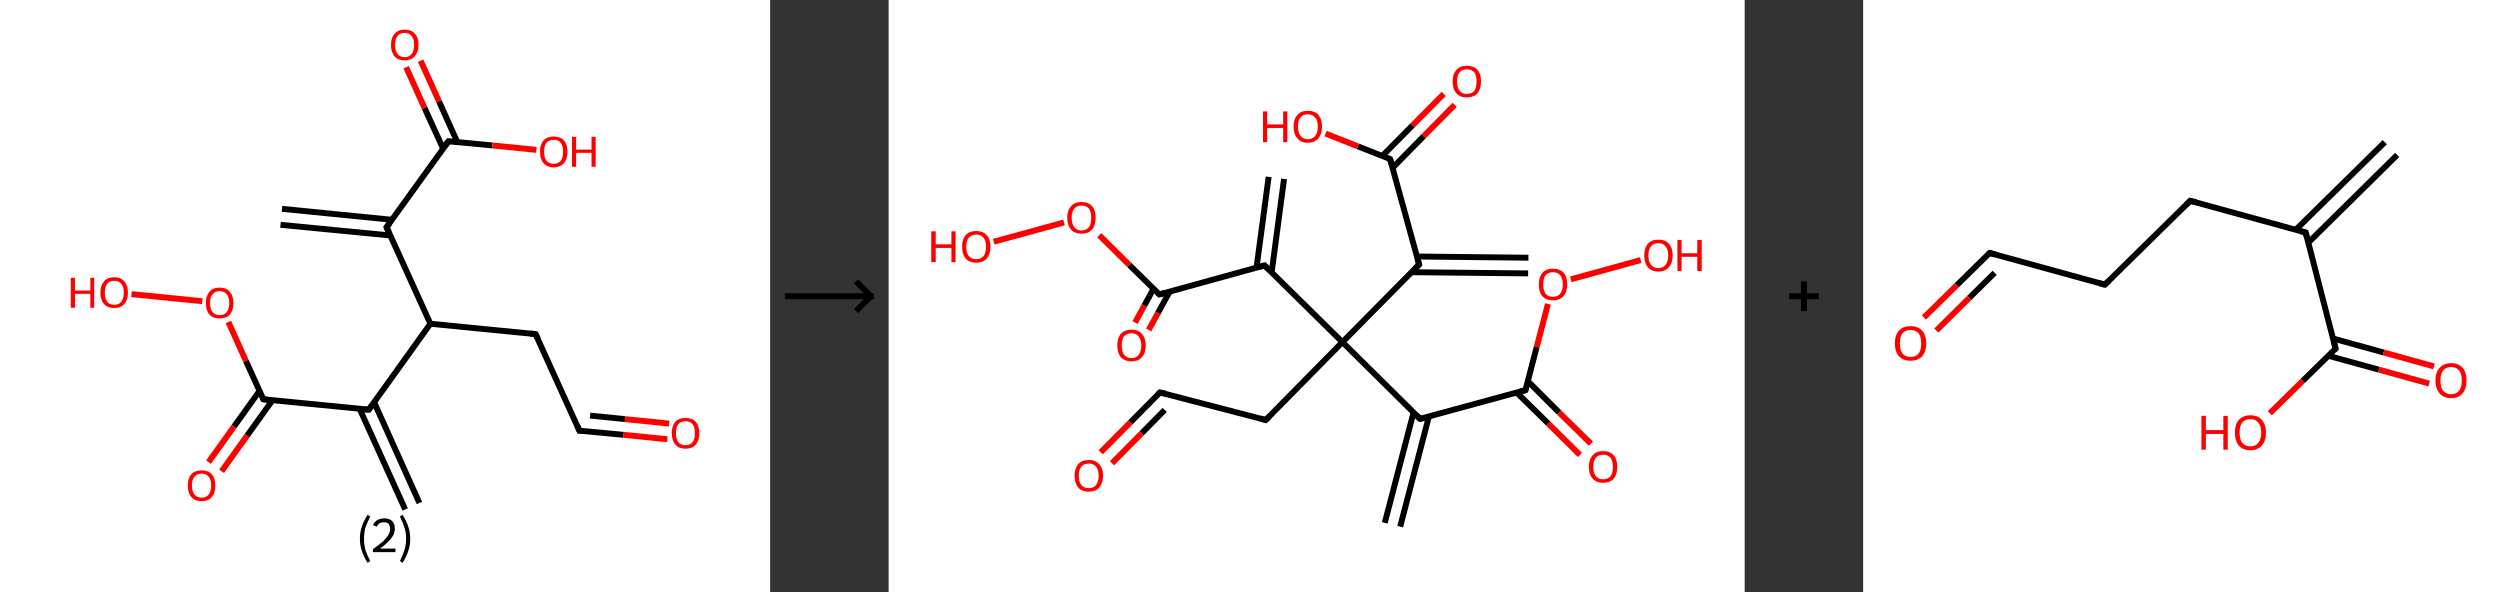 <?xml version='1.0' encoding='ASCII' standalone='yes'?>
<svg xmlns="http://www.w3.org/2000/svg" xmlns:xlink="http://www.w3.org/1999/xlink" version="1.1" width="844.0px" viewBox="0 0 844.0 200.0" height="200.0px">
  <rect x="0" y="0" width="844.0" height="200.0" fill="#333333" stroke="none"/>
  <g>
    <g transform="translate(0, 0) scale(1 1) "><!-- END OF HEADER -->
<rect style="opacity:1.0;fill:#FFFFFF;stroke:none" width="260.0" height="200.0" x="0.0" y="0.0"> </rect>
<path class="bond-0 atom-0 atom-1" d="M 95.2,70.5 L 132.3,74.2" style="fill:none;fill-rule:evenodd;stroke:#000000;stroke-width:2.0px;stroke-linecap:butt;stroke-linejoin:miter;stroke-opacity:1"/>
<path class="bond-0 atom-0 atom-1" d="M 94.7,75.9 L 131.8,79.5" style="fill:none;fill-rule:evenodd;stroke:#000000;stroke-width:2.0px;stroke-linecap:butt;stroke-linejoin:miter;stroke-opacity:1"/>
<path class="bond-1 atom-1 atom-2" d="M 130.5,76.7 L 151.4,47.7" style="fill:none;fill-rule:evenodd;stroke:#000000;stroke-width:2.0px;stroke-linecap:butt;stroke-linejoin:miter;stroke-opacity:1"/>
<path class="bond-2 atom-2 atom-3" d="M 154.4,48.0 L 148.2,34.2" style="fill:none;fill-rule:evenodd;stroke:#000000;stroke-width:2.0px;stroke-linecap:butt;stroke-linejoin:miter;stroke-opacity:1"/>
<path class="bond-2 atom-2 atom-3" d="M 148.2,34.2 L 142.0,20.5" style="fill:none;fill-rule:evenodd;stroke:#FF0000;stroke-width:2.0px;stroke-linecap:butt;stroke-linejoin:miter;stroke-opacity:1"/>
<path class="bond-2 atom-2 atom-3" d="M 149.6,50.2 L 143.3,36.4" style="fill:none;fill-rule:evenodd;stroke:#000000;stroke-width:2.0px;stroke-linecap:butt;stroke-linejoin:miter;stroke-opacity:1"/>
<path class="bond-2 atom-2 atom-3" d="M 143.3,36.4 L 137.1,22.7" style="fill:none;fill-rule:evenodd;stroke:#FF0000;stroke-width:2.0px;stroke-linecap:butt;stroke-linejoin:miter;stroke-opacity:1"/>
<path class="bond-3 atom-2 atom-4" d="M 151.4,47.7 L 166.2,49.1" style="fill:none;fill-rule:evenodd;stroke:#000000;stroke-width:2.0px;stroke-linecap:butt;stroke-linejoin:miter;stroke-opacity:1"/>
<path class="bond-3 atom-2 atom-4" d="M 166.2,49.1 L 181.1,50.6" style="fill:none;fill-rule:evenodd;stroke:#FF0000;stroke-width:2.0px;stroke-linecap:butt;stroke-linejoin:miter;stroke-opacity:1"/>
<path class="bond-4 atom-1 atom-5" d="M 130.5,76.7 L 145.3,109.3" style="fill:none;fill-rule:evenodd;stroke:#000000;stroke-width:2.0px;stroke-linecap:butt;stroke-linejoin:miter;stroke-opacity:1"/>
<path class="bond-5 atom-5 atom-6" d="M 145.3,109.3 L 180.8,112.8" style="fill:none;fill-rule:evenodd;stroke:#000000;stroke-width:2.0px;stroke-linecap:butt;stroke-linejoin:miter;stroke-opacity:1"/>
<path class="bond-6 atom-6 atom-7" d="M 180.8,112.8 L 195.6,145.4" style="fill:none;fill-rule:evenodd;stroke:#000000;stroke-width:2.0px;stroke-linecap:butt;stroke-linejoin:miter;stroke-opacity:1"/>
<path class="bond-7 atom-7 atom-8" d="M 195.6,145.4 L 210.5,146.8" style="fill:none;fill-rule:evenodd;stroke:#000000;stroke-width:2.0px;stroke-linecap:butt;stroke-linejoin:miter;stroke-opacity:1"/>
<path class="bond-7 atom-7 atom-8" d="M 210.5,146.8 L 225.3,148.3" style="fill:none;fill-rule:evenodd;stroke:#FF0000;stroke-width:2.0px;stroke-linecap:butt;stroke-linejoin:miter;stroke-opacity:1"/>
<path class="bond-7 atom-7 atom-8" d="M 199.2,140.3 L 211.0,141.5" style="fill:none;fill-rule:evenodd;stroke:#000000;stroke-width:2.0px;stroke-linecap:butt;stroke-linejoin:miter;stroke-opacity:1"/>
<path class="bond-7 atom-7 atom-8" d="M 211.0,141.5 L 225.9,143.0" style="fill:none;fill-rule:evenodd;stroke:#FF0000;stroke-width:2.0px;stroke-linecap:butt;stroke-linejoin:miter;stroke-opacity:1"/>
<path class="bond-8 atom-5 atom-9" d="M 145.3,109.3 L 124.5,138.3" style="fill:none;fill-rule:evenodd;stroke:#000000;stroke-width:2.0px;stroke-linecap:butt;stroke-linejoin:miter;stroke-opacity:1"/>
<path class="bond-9 atom-9 atom-10" d="M 121.4,138.0 L 136.8,172.0" style="fill:none;fill-rule:evenodd;stroke:#000000;stroke-width:2.0px;stroke-linecap:butt;stroke-linejoin:miter;stroke-opacity:1"/>
<path class="bond-9 atom-9 atom-10" d="M 126.3,135.8 L 141.6,169.8" style="fill:none;fill-rule:evenodd;stroke:#000000;stroke-width:2.0px;stroke-linecap:butt;stroke-linejoin:miter;stroke-opacity:1"/>
<path class="bond-10 atom-9 atom-11" d="M 124.5,138.3 L 88.9,134.8" style="fill:none;fill-rule:evenodd;stroke:#000000;stroke-width:2.0px;stroke-linecap:butt;stroke-linejoin:miter;stroke-opacity:1"/>
<path class="bond-11 atom-11 atom-12" d="M 87.6,132.0 L 79.0,144.0" style="fill:none;fill-rule:evenodd;stroke:#000000;stroke-width:2.0px;stroke-linecap:butt;stroke-linejoin:miter;stroke-opacity:1"/>
<path class="bond-11 atom-11 atom-12" d="M 79.0,144.0 L 70.4,156.0" style="fill:none;fill-rule:evenodd;stroke:#FF0000;stroke-width:2.0px;stroke-linecap:butt;stroke-linejoin:miter;stroke-opacity:1"/>
<path class="bond-11 atom-11 atom-12" d="M 92.0,135.1 L 83.4,147.1" style="fill:none;fill-rule:evenodd;stroke:#000000;stroke-width:2.0px;stroke-linecap:butt;stroke-linejoin:miter;stroke-opacity:1"/>
<path class="bond-11 atom-11 atom-12" d="M 83.4,147.1 L 74.8,159.1" style="fill:none;fill-rule:evenodd;stroke:#FF0000;stroke-width:2.0px;stroke-linecap:butt;stroke-linejoin:miter;stroke-opacity:1"/>
<path class="bond-12 atom-11 atom-13" d="M 88.9,134.8 L 83.0,121.8" style="fill:none;fill-rule:evenodd;stroke:#000000;stroke-width:2.0px;stroke-linecap:butt;stroke-linejoin:miter;stroke-opacity:1"/>
<path class="bond-12 atom-11 atom-13" d="M 83.0,121.8 L 77.1,108.7" style="fill:none;fill-rule:evenodd;stroke:#FF0000;stroke-width:2.0px;stroke-linecap:butt;stroke-linejoin:miter;stroke-opacity:1"/>
<path class="bond-13 atom-13 atom-14" d="M 68.3,101.7 L 44.4,99.3" style="fill:none;fill-rule:evenodd;stroke:#FF0000;stroke-width:2.0px;stroke-linecap:butt;stroke-linejoin:miter;stroke-opacity:1"/>
<path d="M 131.6,75.3 L 130.5,76.7 L 131.3,78.4" style="fill:none;stroke:#000000;stroke-width:2.0px;stroke-linecap:butt;stroke-linejoin:miter;stroke-opacity:1;"/>
<path d="M 150.3,49.1 L 151.4,47.7 L 152.1,47.8" style="fill:none;stroke:#000000;stroke-width:2.0px;stroke-linecap:butt;stroke-linejoin:miter;stroke-opacity:1;"/>
<path d="M 179.1,112.6 L 180.8,112.8 L 181.6,114.4" style="fill:none;stroke:#000000;stroke-width:2.0px;stroke-linecap:butt;stroke-linejoin:miter;stroke-opacity:1;"/>
<path d="M 194.9,143.7 L 195.6,145.4 L 196.3,145.4" style="fill:none;stroke:#000000;stroke-width:2.0px;stroke-linecap:butt;stroke-linejoin:miter;stroke-opacity:1;"/>
<path d="M 125.5,136.9 L 124.5,138.3 L 122.7,138.2" style="fill:none;stroke:#000000;stroke-width:2.0px;stroke-linecap:butt;stroke-linejoin:miter;stroke-opacity:1;"/>
<path d="M 90.7,135.0 L 88.9,134.8 L 88.6,134.2" style="fill:none;stroke:#000000;stroke-width:2.0px;stroke-linecap:butt;stroke-linejoin:miter;stroke-opacity:1;"/>
<path class="atom-3" d="M 132.0 15.1 Q 132.0 12.7, 133.2 11.4 Q 134.4 10.0, 136.6 10.0 Q 138.9 10.0, 140.1 11.4 Q 141.3 12.7, 141.3 15.1 Q 141.3 17.6, 140.0 19.0 Q 138.8 20.4, 136.6 20.4 Q 134.4 20.4, 133.2 19.0 Q 132.0 17.6, 132.0 15.1 M 136.6 19.3 Q 138.2 19.3, 139.0 18.2 Q 139.8 17.2, 139.8 15.1 Q 139.8 13.2, 139.0 12.2 Q 138.2 11.1, 136.6 11.1 Q 135.1 11.1, 134.2 12.1 Q 133.4 13.1, 133.4 15.1 Q 133.4 17.2, 134.2 18.2 Q 135.1 19.3, 136.6 19.3 " fill="#FF0000"/>
<path class="atom-4" d="M 182.3 51.2 Q 182.3 48.8, 183.5 47.4 Q 184.7 46.1, 186.9 46.1 Q 189.2 46.1, 190.4 47.4 Q 191.6 48.8, 191.6 51.2 Q 191.6 53.7, 190.4 55.1 Q 189.1 56.5, 186.9 56.5 Q 184.7 56.5, 183.5 55.1 Q 182.3 53.7, 182.3 51.2 M 186.9 55.3 Q 188.5 55.3, 189.3 54.3 Q 190.1 53.2, 190.1 51.2 Q 190.1 49.2, 189.3 48.2 Q 188.5 47.2, 186.9 47.2 Q 185.4 47.2, 184.5 48.2 Q 183.7 49.2, 183.7 51.2 Q 183.7 53.3, 184.5 54.3 Q 185.4 55.3, 186.9 55.3 " fill="#FF0000"/>
<path class="atom-4" d="M 193.1 46.2 L 194.5 46.2 L 194.5 50.5 L 199.7 50.5 L 199.7 46.2 L 201.1 46.2 L 201.1 56.3 L 199.7 56.3 L 199.7 51.6 L 194.5 51.6 L 194.5 56.3 L 193.1 56.3 L 193.1 46.2 " fill="#FF0000"/>
<path class="atom-8" d="M 226.8 146.2 Q 226.8 143.8, 228.0 142.4 Q 229.2 141.1, 231.4 141.1 Q 233.7 141.1, 234.9 142.4 Q 236.1 143.8, 236.1 146.2 Q 236.1 148.7, 234.9 150.1 Q 233.6 151.5, 231.4 151.5 Q 229.2 151.5, 228.0 150.1 Q 226.8 148.7, 226.8 146.2 M 231.4 150.3 Q 233.0 150.3, 233.8 149.3 Q 234.6 148.3, 234.6 146.2 Q 234.6 144.2, 233.8 143.2 Q 233.0 142.2, 231.4 142.2 Q 229.9 142.2, 229.0 143.2 Q 228.2 144.2, 228.2 146.2 Q 228.2 148.3, 229.0 149.3 Q 229.9 150.3, 231.4 150.3 " fill="#FF0000"/>
<path class="atom-12" d="M 63.4 163.9 Q 63.4 161.5, 64.6 160.1 Q 65.8 158.8, 68.1 158.8 Q 70.3 158.8, 71.5 160.1 Q 72.7 161.5, 72.7 163.9 Q 72.7 166.4, 71.5 167.8 Q 70.3 169.2, 68.1 169.2 Q 65.8 169.2, 64.6 167.8 Q 63.4 166.4, 63.4 163.9 M 68.1 168.0 Q 69.6 168.0, 70.4 167.0 Q 71.3 165.9, 71.3 163.9 Q 71.3 161.9, 70.4 160.9 Q 69.6 159.9, 68.1 159.9 Q 66.5 159.9, 65.7 160.9 Q 64.8 161.9, 64.8 163.9 Q 64.8 165.9, 65.7 167.0 Q 66.5 168.0, 68.1 168.0 " fill="#FF0000"/>
<path class="atom-13" d="M 69.5 102.3 Q 69.5 99.9, 70.7 98.5 Q 71.9 97.1, 74.1 97.1 Q 76.4 97.1, 77.6 98.5 Q 78.8 99.9, 78.8 102.3 Q 78.8 104.8, 77.6 106.2 Q 76.4 107.5, 74.1 107.5 Q 71.9 107.5, 70.7 106.2 Q 69.5 104.8, 69.5 102.3 M 74.1 106.4 Q 75.7 106.4, 76.5 105.4 Q 77.4 104.3, 77.4 102.3 Q 77.4 100.3, 76.5 99.3 Q 75.7 98.3, 74.1 98.3 Q 72.6 98.3, 71.8 99.3 Q 70.9 100.3, 70.9 102.3 Q 70.9 104.3, 71.8 105.4 Q 72.6 106.4, 74.1 106.4 " fill="#FF0000"/>
<path class="atom-14" d="M 23.9 93.8 L 25.3 93.8 L 25.3 98.1 L 30.5 98.1 L 30.5 93.8 L 31.8 93.8 L 31.8 103.9 L 30.5 103.9 L 30.5 99.2 L 25.3 99.2 L 25.3 103.9 L 23.9 103.9 L 23.9 93.8 " fill="#FF0000"/>
<path class="atom-14" d="M 33.9 98.8 Q 33.9 96.4, 35.1 95.0 Q 36.3 93.6, 38.6 93.6 Q 40.8 93.6, 42.0 95.0 Q 43.2 96.4, 43.2 98.8 Q 43.2 101.2, 42.0 102.6 Q 40.8 104.0, 38.6 104.0 Q 36.3 104.0, 35.1 102.6 Q 33.9 101.3, 33.9 98.8 M 38.6 102.9 Q 40.1 102.9, 40.9 101.9 Q 41.8 100.8, 41.8 98.8 Q 41.8 96.8, 40.9 95.8 Q 40.1 94.8, 38.6 94.8 Q 37.0 94.8, 36.2 95.8 Q 35.4 96.8, 35.4 98.8 Q 35.4 100.8, 36.2 101.9 Q 37.0 102.9, 38.6 102.9 " fill="#FF0000"/>
<path class="legend" d="M 121.5 181.9 Q 121.5 179.6, 122.2 177.7 Q 122.8 175.8, 124.1 173.8 L 125.0 174.4 Q 124.0 176.3, 123.4 178.0 Q 122.9 179.7, 122.9 181.9 Q 122.9 184.0, 123.4 185.8 Q 124.0 187.5, 125.0 189.4 L 124.1 190.0 Q 122.8 188.0, 122.2 186.1 Q 121.5 184.2, 121.5 181.9 " fill="#000000"/>
<path class="legend" d="M 125.9 177.3 Q 126.4 176.2, 127.3 175.6 Q 128.3 175.0, 129.7 175.0 Q 131.4 175.0, 132.4 175.9 Q 133.3 176.8, 133.3 178.5 Q 133.3 180.2, 132.1 181.7 Q 130.9 183.3, 128.3 185.2 L 133.5 185.2 L 133.5 186.4 L 125.9 186.4 L 125.9 185.4 Q 128.0 183.9, 129.3 182.8 Q 130.5 181.6, 131.1 180.6 Q 131.7 179.6, 131.7 178.6 Q 131.7 177.5, 131.2 176.9 Q 130.7 176.3, 129.7 176.3 Q 128.8 176.3, 128.2 176.6 Q 127.6 177.0, 127.2 177.8 L 125.9 177.3 " fill="#000000"/>
<path class="legend" d="M 138.5 181.9 Q 138.5 184.2, 137.8 186.1 Q 137.2 188.0, 135.9 190.0 L 135.0 189.4 Q 136.0 187.5, 136.5 185.8 Q 137.1 184.0, 137.1 181.9 Q 137.1 179.7, 136.5 178.0 Q 136.0 176.3, 135.0 174.4 L 135.9 173.8 Q 137.2 175.8, 137.8 177.7 Q 138.5 179.6, 138.5 181.9 " fill="#000000"/>
</g>
    <g transform="translate(260.0, 0) scale(1 1) "><line x1="5" y1="100" x2="35" y2="100" style="stroke:rgb(0,0,0);stroke-width:2"/>
  <line x1="34" y1="100" x2="29" y2="95" style="stroke:rgb(0,0,0);stroke-width:2"/>
  <line x1="34" y1="100" x2="29" y2="105" style="stroke:rgb(0,0,0);stroke-width:2"/>
</g>
    <g transform="translate(300.0, 0) scale(1 1) "><!-- END OF HEADER -->
<rect style="opacity:1.0;fill:#FFFFFF;stroke:none" width="289.0" height="200.0" x="0.0" y="0.0"> </rect>
<path class="bond-0 atom-0 atom-1" d="M 215.9,92.3 L 176.5,91.9" style="fill:none;fill-rule:evenodd;stroke:#000000;stroke-width:2.0px;stroke-linecap:butt;stroke-linejoin:miter;stroke-opacity:1"/>
<path class="bond-0 atom-0 atom-1" d="M 216.0,87.0 L 178.4,86.6" style="fill:none;fill-rule:evenodd;stroke:#000000;stroke-width:2.0px;stroke-linecap:butt;stroke-linejoin:miter;stroke-opacity:1"/>
<path class="bond-1 atom-1 atom-2" d="M 179.1,89.3 L 169.3,53.7" style="fill:none;fill-rule:evenodd;stroke:#000000;stroke-width:2.0px;stroke-linecap:butt;stroke-linejoin:miter;stroke-opacity:1"/>
<path class="bond-2 atom-2 atom-3" d="M 170.1,56.7 L 180.6,46.0" style="fill:none;fill-rule:evenodd;stroke:#000000;stroke-width:2.0px;stroke-linecap:butt;stroke-linejoin:miter;stroke-opacity:1"/>
<path class="bond-2 atom-2 atom-3" d="M 180.6,46.0 L 191.1,35.4" style="fill:none;fill-rule:evenodd;stroke:#FF0000;stroke-width:2.0px;stroke-linecap:butt;stroke-linejoin:miter;stroke-opacity:1"/>
<path class="bond-2 atom-2 atom-3" d="M 166.6,52.7 L 176.9,42.3" style="fill:none;fill-rule:evenodd;stroke:#000000;stroke-width:2.0px;stroke-linecap:butt;stroke-linejoin:miter;stroke-opacity:1"/>
<path class="bond-2 atom-2 atom-3" d="M 176.9,42.3 L 187.4,31.7" style="fill:none;fill-rule:evenodd;stroke:#FF0000;stroke-width:2.0px;stroke-linecap:butt;stroke-linejoin:miter;stroke-opacity:1"/>
<path class="bond-3 atom-2 atom-4" d="M 169.3,53.7 L 158.4,49.4" style="fill:none;fill-rule:evenodd;stroke:#000000;stroke-width:2.0px;stroke-linecap:butt;stroke-linejoin:miter;stroke-opacity:1"/>
<path class="bond-3 atom-2 atom-4" d="M 158.4,49.4 L 147.5,45.1" style="fill:none;fill-rule:evenodd;stroke:#FF0000;stroke-width:2.0px;stroke-linecap:butt;stroke-linejoin:miter;stroke-opacity:1"/>
<path class="bond-4 atom-1 atom-5" d="M 179.1,89.3 L 153.2,115.5" style="fill:none;fill-rule:evenodd;stroke:#000000;stroke-width:2.0px;stroke-linecap:butt;stroke-linejoin:miter;stroke-opacity:1"/>
<path class="bond-5 atom-5 atom-6" d="M 153.2,115.5 L 127.3,141.8" style="fill:none;fill-rule:evenodd;stroke:#000000;stroke-width:2.0px;stroke-linecap:butt;stroke-linejoin:miter;stroke-opacity:1"/>
<path class="bond-6 atom-6 atom-7" d="M 127.3,141.8 L 91.6,132.5" style="fill:none;fill-rule:evenodd;stroke:#000000;stroke-width:2.0px;stroke-linecap:butt;stroke-linejoin:miter;stroke-opacity:1"/>
<path class="bond-7 atom-7 atom-8" d="M 91.6,132.5 L 81.6,142.6" style="fill:none;fill-rule:evenodd;stroke:#000000;stroke-width:2.0px;stroke-linecap:butt;stroke-linejoin:miter;stroke-opacity:1"/>
<path class="bond-7 atom-7 atom-8" d="M 81.6,142.6 L 71.6,152.7" style="fill:none;fill-rule:evenodd;stroke:#FF0000;stroke-width:2.0px;stroke-linecap:butt;stroke-linejoin:miter;stroke-opacity:1"/>
<path class="bond-7 atom-7 atom-8" d="M 93.2,138.4 L 85.4,146.3" style="fill:none;fill-rule:evenodd;stroke:#000000;stroke-width:2.0px;stroke-linecap:butt;stroke-linejoin:miter;stroke-opacity:1"/>
<path class="bond-7 atom-7 atom-8" d="M 85.4,146.3 L 75.4,156.4" style="fill:none;fill-rule:evenodd;stroke:#FF0000;stroke-width:2.0px;stroke-linecap:butt;stroke-linejoin:miter;stroke-opacity:1"/>
<path class="bond-8 atom-5 atom-9" d="M 153.2,115.5 L 126.9,89.6" style="fill:none;fill-rule:evenodd;stroke:#000000;stroke-width:2.0px;stroke-linecap:butt;stroke-linejoin:miter;stroke-opacity:1"/>
<path class="bond-9 atom-9 atom-10" d="M 129.3,92.0 L 133.5,60.4" style="fill:none;fill-rule:evenodd;stroke:#000000;stroke-width:2.0px;stroke-linecap:butt;stroke-linejoin:miter;stroke-opacity:1"/>
<path class="bond-9 atom-9 atom-10" d="M 124.2,90.4 L 128.3,59.7" style="fill:none;fill-rule:evenodd;stroke:#000000;stroke-width:2.0px;stroke-linecap:butt;stroke-linejoin:miter;stroke-opacity:1"/>
<path class="bond-10 atom-9 atom-11" d="M 126.9,89.6 L 91.4,99.4" style="fill:none;fill-rule:evenodd;stroke:#000000;stroke-width:2.0px;stroke-linecap:butt;stroke-linejoin:miter;stroke-opacity:1"/>
<path class="bond-11 atom-11 atom-12" d="M 89.4,97.5 L 86.3,103.2" style="fill:none;fill-rule:evenodd;stroke:#000000;stroke-width:2.0px;stroke-linecap:butt;stroke-linejoin:miter;stroke-opacity:1"/>
<path class="bond-11 atom-11 atom-12" d="M 86.3,103.2 L 83.2,108.9" style="fill:none;fill-rule:evenodd;stroke:#FF0000;stroke-width:2.0px;stroke-linecap:butt;stroke-linejoin:miter;stroke-opacity:1"/>
<path class="bond-11 atom-11 atom-12" d="M 94.9,98.4 L 90.9,105.7" style="fill:none;fill-rule:evenodd;stroke:#000000;stroke-width:2.0px;stroke-linecap:butt;stroke-linejoin:miter;stroke-opacity:1"/>
<path class="bond-11 atom-11 atom-12" d="M 90.9,105.7 L 87.8,111.4" style="fill:none;fill-rule:evenodd;stroke:#FF0000;stroke-width:2.0px;stroke-linecap:butt;stroke-linejoin:miter;stroke-opacity:1"/>
<path class="bond-12 atom-11 atom-13" d="M 91.4,99.4 L 81.2,89.4" style="fill:none;fill-rule:evenodd;stroke:#000000;stroke-width:2.0px;stroke-linecap:butt;stroke-linejoin:miter;stroke-opacity:1"/>
<path class="bond-12 atom-11 atom-13" d="M 81.2,89.4 L 71.1,79.4" style="fill:none;fill-rule:evenodd;stroke:#FF0000;stroke-width:2.0px;stroke-linecap:butt;stroke-linejoin:miter;stroke-opacity:1"/>
<path class="bond-13 atom-13 atom-14" d="M 59.2,75.1 L 35.5,81.6" style="fill:none;fill-rule:evenodd;stroke:#FF0000;stroke-width:2.0px;stroke-linecap:butt;stroke-linejoin:miter;stroke-opacity:1"/>
<path class="bond-14 atom-5 atom-15" d="M 153.2,115.5 L 179.4,141.4" style="fill:none;fill-rule:evenodd;stroke:#000000;stroke-width:2.0px;stroke-linecap:butt;stroke-linejoin:miter;stroke-opacity:1"/>
<path class="bond-15 atom-15 atom-16" d="M 177.2,139.3 L 167.5,176.5" style="fill:none;fill-rule:evenodd;stroke:#000000;stroke-width:2.0px;stroke-linecap:butt;stroke-linejoin:miter;stroke-opacity:1"/>
<path class="bond-15 atom-15 atom-16" d="M 182.4,140.6 L 172.7,177.8" style="fill:none;fill-rule:evenodd;stroke:#000000;stroke-width:2.0px;stroke-linecap:butt;stroke-linejoin:miter;stroke-opacity:1"/>
<path class="bond-16 atom-15 atom-17" d="M 179.4,141.4 L 215.0,131.7" style="fill:none;fill-rule:evenodd;stroke:#000000;stroke-width:2.0px;stroke-linecap:butt;stroke-linejoin:miter;stroke-opacity:1"/>
<path class="bond-17 atom-17 atom-18" d="M 212.0,132.5 L 222.7,143.0" style="fill:none;fill-rule:evenodd;stroke:#000000;stroke-width:2.0px;stroke-linecap:butt;stroke-linejoin:miter;stroke-opacity:1"/>
<path class="bond-17 atom-17 atom-18" d="M 222.7,143.0 L 233.4,153.6" style="fill:none;fill-rule:evenodd;stroke:#FF0000;stroke-width:2.0px;stroke-linecap:butt;stroke-linejoin:miter;stroke-opacity:1"/>
<path class="bond-17 atom-17 atom-18" d="M 215.8,128.7 L 226.4,139.3" style="fill:none;fill-rule:evenodd;stroke:#000000;stroke-width:2.0px;stroke-linecap:butt;stroke-linejoin:miter;stroke-opacity:1"/>
<path class="bond-17 atom-17 atom-18" d="M 226.4,139.3 L 237.1,149.8" style="fill:none;fill-rule:evenodd;stroke:#FF0000;stroke-width:2.0px;stroke-linecap:butt;stroke-linejoin:miter;stroke-opacity:1"/>
<path class="bond-18 atom-17 atom-19" d="M 215.0,131.7 L 218.8,117.1" style="fill:none;fill-rule:evenodd;stroke:#000000;stroke-width:2.0px;stroke-linecap:butt;stroke-linejoin:miter;stroke-opacity:1"/>
<path class="bond-18 atom-17 atom-19" d="M 218.8,117.1 L 222.6,102.6" style="fill:none;fill-rule:evenodd;stroke:#FF0000;stroke-width:2.0px;stroke-linecap:butt;stroke-linejoin:miter;stroke-opacity:1"/>
<path class="bond-19 atom-19 atom-20" d="M 230.3,94.3 L 253.9,87.8" style="fill:none;fill-rule:evenodd;stroke:#FF0000;stroke-width:2.0px;stroke-linecap:butt;stroke-linejoin:miter;stroke-opacity:1"/>
<path d="M 178.6,87.5 L 179.1,89.3 L 177.8,90.6" style="fill:none;stroke:#000000;stroke-width:2.0px;stroke-linecap:butt;stroke-linejoin:miter;stroke-opacity:1;"/>
<path d="M 169.8,55.5 L 169.3,53.7 L 168.8,53.5" style="fill:none;stroke:#000000;stroke-width:2.0px;stroke-linecap:butt;stroke-linejoin:miter;stroke-opacity:1;"/>
<path d="M 128.6,140.5 L 127.3,141.8 L 125.5,141.3" style="fill:none;stroke:#000000;stroke-width:2.0px;stroke-linecap:butt;stroke-linejoin:miter;stroke-opacity:1;"/>
<path d="M 93.4,132.9 L 91.6,132.5 L 91.1,133.0" style="fill:none;stroke:#000000;stroke-width:2.0px;stroke-linecap:butt;stroke-linejoin:miter;stroke-opacity:1;"/>
<path d="M 128.2,90.9 L 126.9,89.6 L 125.1,90.1" style="fill:none;stroke:#000000;stroke-width:2.0px;stroke-linecap:butt;stroke-linejoin:miter;stroke-opacity:1;"/>
<path d="M 93.1,98.9 L 91.4,99.4 L 90.9,98.9" style="fill:none;stroke:#000000;stroke-width:2.0px;stroke-linecap:butt;stroke-linejoin:miter;stroke-opacity:1;"/>
<path d="M 178.1,140.1 L 179.4,141.4 L 181.2,141.0" style="fill:none;stroke:#000000;stroke-width:2.0px;stroke-linecap:butt;stroke-linejoin:miter;stroke-opacity:1;"/>
<path d="M 213.2,132.2 L 215.0,131.7 L 215.2,130.9" style="fill:none;stroke:#000000;stroke-width:2.0px;stroke-linecap:butt;stroke-linejoin:miter;stroke-opacity:1;"/>
<path class="atom-3" d="M 190.4 27.5 Q 190.4 25.0, 191.7 23.6 Q 192.9 22.2, 195.2 22.2 Q 197.5 22.2, 198.8 23.6 Q 200.0 25.0, 200.0 27.5 Q 200.0 30.0, 198.8 31.5 Q 197.5 32.9, 195.2 32.9 Q 192.9 32.9, 191.7 31.5 Q 190.4 30.1, 190.4 27.5 M 195.2 31.7 Q 196.8 31.7, 197.7 30.7 Q 198.5 29.6, 198.5 27.5 Q 198.5 25.5, 197.7 24.4 Q 196.8 23.4, 195.2 23.4 Q 193.6 23.4, 192.8 24.4 Q 191.9 25.4, 191.9 27.5 Q 191.9 29.6, 192.8 30.7 Q 193.6 31.7, 195.2 31.7 " fill="#FF0000"/>
<path class="atom-4" d="M 126.4 37.6 L 127.8 37.6 L 127.8 42.0 L 133.2 42.0 L 133.2 37.6 L 134.6 37.6 L 134.6 48.0 L 133.2 48.0 L 133.2 43.2 L 127.8 43.2 L 127.8 48.0 L 126.4 48.0 L 126.4 37.6 " fill="#FF0000"/>
<path class="atom-4" d="M 136.7 42.7 Q 136.7 40.2, 138.0 38.8 Q 139.2 37.4, 141.5 37.4 Q 143.9 37.4, 145.1 38.8 Q 146.3 40.2, 146.3 42.7 Q 146.3 45.3, 145.1 46.7 Q 143.8 48.2, 141.5 48.2 Q 139.2 48.2, 138.0 46.7 Q 136.7 45.3, 136.7 42.7 M 141.5 47.0 Q 143.1 47.0, 144.0 45.9 Q 144.9 44.8, 144.9 42.7 Q 144.9 40.7, 144.0 39.7 Q 143.1 38.6, 141.5 38.6 Q 139.9 38.6, 139.1 39.6 Q 138.2 40.7, 138.2 42.7 Q 138.2 44.9, 139.1 45.9 Q 139.9 47.0, 141.5 47.0 " fill="#FF0000"/>
<path class="atom-8" d="M 62.8 160.6 Q 62.8 158.1, 64.0 156.7 Q 65.2 155.3, 67.6 155.3 Q 69.9 155.3, 71.1 156.7 Q 72.4 158.1, 72.4 160.6 Q 72.4 163.1, 71.1 164.6 Q 69.8 166.0, 67.6 166.0 Q 65.3 166.0, 64.0 164.6 Q 62.8 163.2, 62.8 160.6 M 67.6 164.8 Q 69.1 164.8, 70.0 163.8 Q 70.9 162.7, 70.9 160.6 Q 70.9 158.6, 70.0 157.5 Q 69.1 156.5, 67.6 156.5 Q 66.0 156.5, 65.1 157.5 Q 64.2 158.5, 64.2 160.6 Q 64.2 162.7, 65.1 163.8 Q 66.0 164.8, 67.6 164.8 " fill="#FF0000"/>
<path class="atom-12" d="M 77.2 116.6 Q 77.2 114.1, 78.4 112.7 Q 79.7 111.3, 82.0 111.3 Q 84.3 111.3, 85.5 112.7 Q 86.8 114.1, 86.8 116.6 Q 86.8 119.2, 85.5 120.6 Q 84.3 122.0, 82.0 122.0 Q 79.7 122.0, 78.4 120.6 Q 77.2 119.2, 77.2 116.6 M 82.0 120.9 Q 83.6 120.9, 84.4 119.8 Q 85.3 118.7, 85.3 116.6 Q 85.3 114.6, 84.4 113.6 Q 83.6 112.5, 82.0 112.5 Q 80.4 112.5, 79.5 113.5 Q 78.7 114.6, 78.7 116.6 Q 78.7 118.7, 79.5 119.8 Q 80.4 120.9, 82.0 120.9 " fill="#FF0000"/>
<path class="atom-13" d="M 60.3 73.5 Q 60.3 71.0, 61.6 69.6 Q 62.8 68.2, 65.1 68.2 Q 67.4 68.2, 68.7 69.6 Q 69.9 71.0, 69.9 73.5 Q 69.9 76.1, 68.7 77.5 Q 67.4 78.9, 65.1 78.9 Q 62.8 78.9, 61.6 77.5 Q 60.3 76.1, 60.3 73.5 M 65.1 77.8 Q 66.7 77.8, 67.6 76.7 Q 68.4 75.6, 68.4 73.5 Q 68.4 71.5, 67.6 70.4 Q 66.7 69.4, 65.1 69.4 Q 63.5 69.4, 62.7 70.4 Q 61.8 71.5, 61.8 73.5 Q 61.8 75.6, 62.7 76.7 Q 63.5 77.8, 65.1 77.8 " fill="#FF0000"/>
<path class="atom-14" d="M 14.4 78.1 L 15.9 78.1 L 15.9 82.5 L 21.2 82.5 L 21.2 78.1 L 22.6 78.1 L 22.6 88.5 L 21.2 88.5 L 21.2 83.7 L 15.9 83.7 L 15.9 88.5 L 14.4 88.5 L 14.4 78.1 " fill="#FF0000"/>
<path class="atom-14" d="M 24.8 83.3 Q 24.8 80.8, 26.0 79.4 Q 27.2 78.0, 29.6 78.0 Q 31.9 78.0, 33.1 79.4 Q 34.4 80.8, 34.4 83.3 Q 34.4 85.8, 33.1 87.3 Q 31.8 88.7, 29.6 88.7 Q 27.3 88.7, 26.0 87.3 Q 24.8 85.8, 24.8 83.3 M 29.6 87.5 Q 31.2 87.5, 32.0 86.5 Q 32.9 85.4, 32.9 83.3 Q 32.9 81.2, 32.0 80.2 Q 31.2 79.2, 29.6 79.2 Q 28.0 79.2, 27.1 80.2 Q 26.2 81.2, 26.2 83.3 Q 26.2 85.4, 27.1 86.5 Q 28.0 87.5, 29.6 87.5 " fill="#FF0000"/>
<path class="atom-18" d="M 236.4 157.6 Q 236.4 155.1, 237.7 153.7 Q 238.9 152.3, 241.2 152.3 Q 243.5 152.3, 244.8 153.7 Q 246.0 155.1, 246.0 157.6 Q 246.0 160.1, 244.8 161.6 Q 243.5 163.0, 241.2 163.0 Q 238.9 163.0, 237.7 161.6 Q 236.4 160.2, 236.4 157.6 M 241.2 161.8 Q 242.8 161.8, 243.7 160.8 Q 244.5 159.7, 244.5 157.6 Q 244.5 155.6, 243.7 154.5 Q 242.8 153.5, 241.2 153.5 Q 239.6 153.5, 238.8 154.5 Q 237.9 155.5, 237.9 157.6 Q 237.9 159.7, 238.8 160.8 Q 239.6 161.8, 241.2 161.8 " fill="#FF0000"/>
<path class="atom-19" d="M 219.5 96.0 Q 219.5 93.5, 220.7 92.1 Q 222.0 90.7, 224.3 90.7 Q 226.6 90.7, 227.9 92.1 Q 229.1 93.5, 229.1 96.0 Q 229.1 98.6, 227.8 100.0 Q 226.6 101.4, 224.3 101.4 Q 222.0 101.4, 220.7 100.0 Q 219.5 98.6, 219.5 96.0 M 224.3 100.2 Q 225.9 100.2, 226.7 99.2 Q 227.6 98.1, 227.6 96.0 Q 227.6 94.0, 226.7 92.9 Q 225.9 91.9, 224.3 91.9 Q 222.7 91.9, 221.8 92.9 Q 221.0 93.9, 221.0 96.0 Q 221.0 98.1, 221.8 99.2 Q 222.7 100.2, 224.3 100.2 " fill="#FF0000"/>
<path class="atom-20" d="M 255.1 86.2 Q 255.1 83.7, 256.3 82.3 Q 257.5 80.9, 259.9 80.9 Q 262.2 80.9, 263.4 82.3 Q 264.7 83.7, 264.7 86.2 Q 264.7 88.8, 263.4 90.2 Q 262.1 91.7, 259.9 91.7 Q 257.6 91.7, 256.3 90.2 Q 255.1 88.8, 255.1 86.2 M 259.9 90.5 Q 261.5 90.5, 262.3 89.4 Q 263.2 88.3, 263.2 86.2 Q 263.2 84.2, 262.3 83.2 Q 261.5 82.1, 259.9 82.1 Q 258.3 82.1, 257.4 83.1 Q 256.5 84.2, 256.5 86.2 Q 256.5 88.3, 257.4 89.4 Q 258.3 90.5, 259.9 90.5 " fill="#FF0000"/>
<path class="atom-20" d="M 266.3 81.0 L 267.7 81.0 L 267.7 85.5 L 273.0 85.5 L 273.0 81.0 L 274.5 81.0 L 274.5 91.5 L 273.0 91.5 L 273.0 86.7 L 267.7 86.7 L 267.7 91.5 L 266.3 91.5 L 266.3 81.0 " fill="#FF0000"/>
</g>
    <g transform="translate(589.0, 0) scale(1 1) "><line x1="15" y1="100" x2="25" y2="100" style="stroke:rgb(0,0,0);stroke-width:2"/>
  <line x1="20" y1="95" x2="20" y2="105" style="stroke:rgb(0,0,0);stroke-width:2"/>
</g>
    <g transform="translate(629.0, 0) scale(1 1) "><!-- END OF HEADER -->
<rect style="opacity:1.0;fill:#FFFFFF;stroke:none" width="215.0" height="200.0" x="0.0" y="0.0"> </rect>
<path class="bond-0 atom-0 atom-1" d="M 180.3,52.3 L 150.3,81.9" style="fill:none;fill-rule:evenodd;stroke:#000000;stroke-width:2.0px;stroke-linecap:butt;stroke-linejoin:miter;stroke-opacity:1"/>
<path class="bond-0 atom-0 atom-1" d="M 176.1,48.0 L 146.0,77.6" style="fill:none;fill-rule:evenodd;stroke:#000000;stroke-width:2.0px;stroke-linecap:butt;stroke-linejoin:miter;stroke-opacity:1"/>
<path class="bond-1 atom-1 atom-2" d="M 149.4,78.5 L 110.4,67.8" style="fill:none;fill-rule:evenodd;stroke:#000000;stroke-width:2.0px;stroke-linecap:butt;stroke-linejoin:miter;stroke-opacity:1"/>
<path class="bond-2 atom-2 atom-3" d="M 110.4,67.8 L 81.6,96.1" style="fill:none;fill-rule:evenodd;stroke:#000000;stroke-width:2.0px;stroke-linecap:butt;stroke-linejoin:miter;stroke-opacity:1"/>
<path class="bond-3 atom-3 atom-4" d="M 81.6,96.1 L 42.7,85.4" style="fill:none;fill-rule:evenodd;stroke:#000000;stroke-width:2.0px;stroke-linecap:butt;stroke-linejoin:miter;stroke-opacity:1"/>
<path class="bond-4 atom-4 atom-5" d="M 42.7,85.4 L 31.6,96.3" style="fill:none;fill-rule:evenodd;stroke:#000000;stroke-width:2.0px;stroke-linecap:butt;stroke-linejoin:miter;stroke-opacity:1"/>
<path class="bond-4 atom-4 atom-5" d="M 31.6,96.3 L 20.5,107.2" style="fill:none;fill-rule:evenodd;stroke:#FF0000;stroke-width:2.0px;stroke-linecap:butt;stroke-linejoin:miter;stroke-opacity:1"/>
<path class="bond-4 atom-4 atom-5" d="M 44.4,92.1 L 35.8,100.6" style="fill:none;fill-rule:evenodd;stroke:#000000;stroke-width:2.0px;stroke-linecap:butt;stroke-linejoin:miter;stroke-opacity:1"/>
<path class="bond-4 atom-4 atom-5" d="M 35.8,100.6 L 24.7,111.6" style="fill:none;fill-rule:evenodd;stroke:#FF0000;stroke-width:2.0px;stroke-linecap:butt;stroke-linejoin:miter;stroke-opacity:1"/>
<path class="bond-5 atom-1 atom-6" d="M 149.4,78.5 L 159.5,117.7" style="fill:none;fill-rule:evenodd;stroke:#000000;stroke-width:2.0px;stroke-linecap:butt;stroke-linejoin:miter;stroke-opacity:1"/>
<path class="bond-6 atom-6 atom-7" d="M 157.0,120.1 L 174.1,124.8" style="fill:none;fill-rule:evenodd;stroke:#000000;stroke-width:2.0px;stroke-linecap:butt;stroke-linejoin:miter;stroke-opacity:1"/>
<path class="bond-6 atom-6 atom-7" d="M 174.1,124.8 L 191.1,129.5" style="fill:none;fill-rule:evenodd;stroke:#FF0000;stroke-width:2.0px;stroke-linecap:butt;stroke-linejoin:miter;stroke-opacity:1"/>
<path class="bond-6 atom-6 atom-7" d="M 158.7,114.3 L 175.7,119.0" style="fill:none;fill-rule:evenodd;stroke:#000000;stroke-width:2.0px;stroke-linecap:butt;stroke-linejoin:miter;stroke-opacity:1"/>
<path class="bond-6 atom-6 atom-7" d="M 175.7,119.0 L 192.7,123.7" style="fill:none;fill-rule:evenodd;stroke:#FF0000;stroke-width:2.0px;stroke-linecap:butt;stroke-linejoin:miter;stroke-opacity:1"/>
<path class="bond-7 atom-6 atom-8" d="M 159.5,117.7 L 148.4,128.6" style="fill:none;fill-rule:evenodd;stroke:#000000;stroke-width:2.0px;stroke-linecap:butt;stroke-linejoin:miter;stroke-opacity:1"/>
<path class="bond-7 atom-6 atom-8" d="M 148.4,128.6 L 137.3,139.5" style="fill:none;fill-rule:evenodd;stroke:#FF0000;stroke-width:2.0px;stroke-linecap:butt;stroke-linejoin:miter;stroke-opacity:1"/>
<path d="M 147.4,78.0 L 149.4,78.5 L 149.9,80.5" style="fill:none;stroke:#000000;stroke-width:2.0px;stroke-linecap:butt;stroke-linejoin:miter;stroke-opacity:1;"/>
<path d="M 112.4,68.3 L 110.4,67.8 L 109.0,69.2" style="fill:none;stroke:#000000;stroke-width:2.0px;stroke-linecap:butt;stroke-linejoin:miter;stroke-opacity:1;"/>
<path d="M 83.1,94.7 L 81.6,96.1 L 79.7,95.6" style="fill:none;stroke:#000000;stroke-width:2.0px;stroke-linecap:butt;stroke-linejoin:miter;stroke-opacity:1;"/>
<path d="M 44.6,85.9 L 42.7,85.4 L 42.1,85.9" style="fill:none;stroke:#000000;stroke-width:2.0px;stroke-linecap:butt;stroke-linejoin:miter;stroke-opacity:1;"/>
<path d="M 159.0,115.7 L 159.5,117.7 L 159.0,118.2" style="fill:none;stroke:#000000;stroke-width:2.0px;stroke-linecap:butt;stroke-linejoin:miter;stroke-opacity:1;"/>
<path class="atom-5" d="M 10.7 115.9 Q 10.7 113.2, 12.1 111.6 Q 13.5 110.1, 16.0 110.1 Q 18.5 110.1, 19.9 111.6 Q 21.3 113.2, 21.3 115.9 Q 21.3 118.7, 19.9 120.3 Q 18.5 121.8, 16.0 121.8 Q 13.5 121.8, 12.1 120.3 Q 10.7 118.7, 10.7 115.9 M 16.0 120.5 Q 17.7 120.5, 18.7 119.4 Q 19.6 118.2, 19.6 115.9 Q 19.6 113.7, 18.7 112.5 Q 17.7 111.4, 16.0 111.4 Q 14.3 111.4, 13.3 112.5 Q 12.4 113.6, 12.4 115.9 Q 12.4 118.2, 13.3 119.4 Q 14.3 120.5, 16.0 120.5 " fill="#FF0000"/>
<path class="atom-7" d="M 193.2 128.5 Q 193.2 125.7, 194.6 124.2 Q 196.0 122.6, 198.5 122.6 Q 201.0 122.6, 202.4 124.2 Q 203.7 125.7, 203.7 128.5 Q 203.7 131.2, 202.4 132.8 Q 201.0 134.4, 198.5 134.4 Q 196.0 134.4, 194.6 132.8 Q 193.2 131.2, 193.2 128.5 M 198.5 133.1 Q 200.2 133.1, 201.2 131.9 Q 202.1 130.7, 202.1 128.5 Q 202.1 126.2, 201.2 125.1 Q 200.2 123.9, 198.5 123.9 Q 196.8 123.9, 195.8 125.1 Q 194.9 126.2, 194.9 128.5 Q 194.9 130.8, 195.8 131.9 Q 196.8 133.1, 198.5 133.1 " fill="#FF0000"/>
<path class="atom-8" d="M 114.2 140.4 L 115.7 140.4 L 115.7 145.2 L 121.6 145.2 L 121.6 140.4 L 123.1 140.4 L 123.1 151.8 L 121.6 151.8 L 121.6 146.5 L 115.7 146.5 L 115.7 151.8 L 114.2 151.8 L 114.2 140.4 " fill="#FF0000"/>
<path class="atom-8" d="M 125.5 146.0 Q 125.5 143.3, 126.8 141.8 Q 128.2 140.2, 130.7 140.2 Q 133.3 140.2, 134.6 141.8 Q 136.0 143.3, 136.0 146.0 Q 136.0 148.8, 134.6 150.4 Q 133.2 152.0, 130.7 152.0 Q 128.2 152.0, 126.8 150.4 Q 125.5 148.8, 125.5 146.0 M 130.7 150.7 Q 132.5 150.7, 133.4 149.5 Q 134.4 148.3, 134.4 146.0 Q 134.4 143.8, 133.4 142.7 Q 132.5 141.5, 130.7 141.5 Q 129.0 141.5, 128.0 142.6 Q 127.1 143.8, 127.1 146.0 Q 127.1 148.4, 128.0 149.5 Q 129.0 150.7, 130.7 150.7 " fill="#FF0000"/>
</g>
  </g>
</svg>

